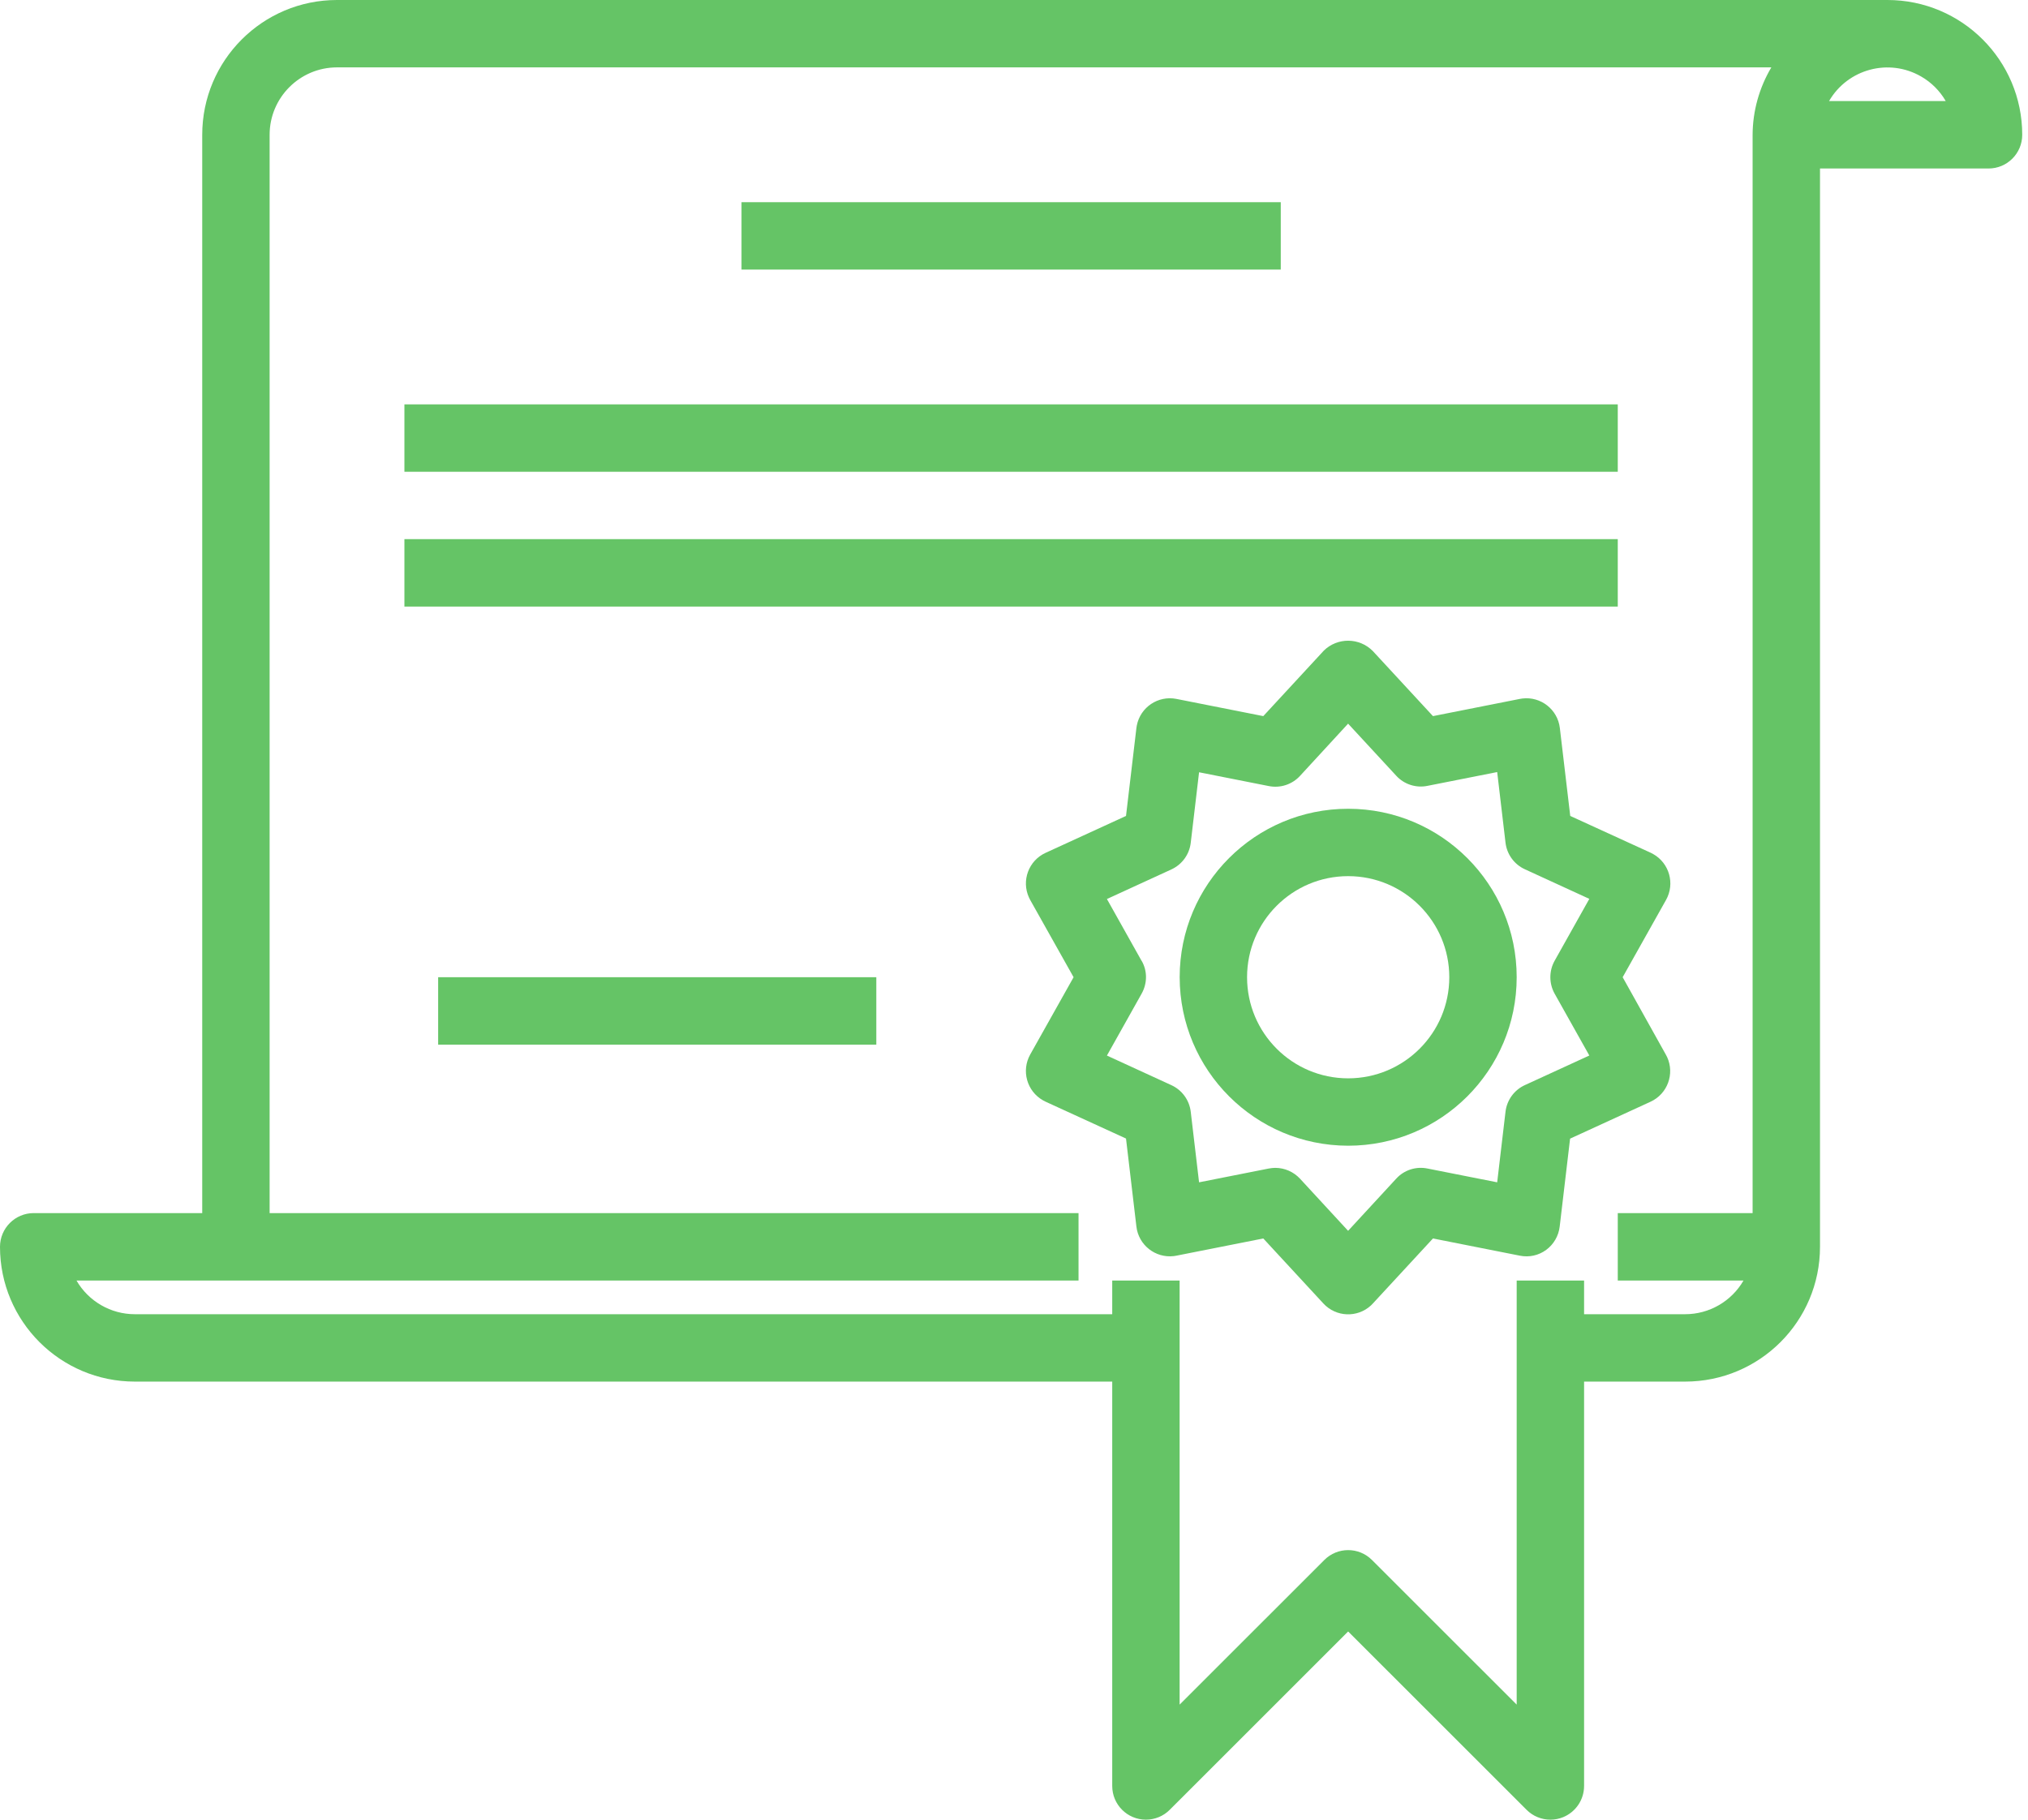 <svg width="39" height="35" viewBox="0 0 39 35" fill="none" xmlns="http://www.w3.org/2000/svg">
<path d="M36.296 0H6.481C5.05 0 3.889 1.161 3.889 2.593V23.333H0.648C0.29 23.333 0 23.624 0 23.982C0 25.413 1.161 26.574 2.593 26.574H21.389V34.352C21.389 34.71 21.679 35 22.037 35C22.209 35 22.374 34.932 22.495 34.81L25.926 31.38L29.357 34.81C29.478 34.932 29.643 35 29.815 35C29.9 35 29.984 34.984 30.063 34.951C30.305 34.85 30.463 34.614 30.463 34.352V26.574H32.407C33.839 26.574 35 25.413 35 23.982V3.241H38.241C38.599 3.241 38.889 2.951 38.889 2.593C38.889 1.161 37.728 0 36.296 0ZM33.704 2.593V23.333H31.111V24.63H33.529C33.298 25.03 32.87 25.278 32.407 25.278H30.463V24.63H29.167V32.787L26.384 30.005C26.131 29.752 25.721 29.752 25.468 30.005L22.685 32.787V24.63H21.389V25.278H2.593C2.13 25.278 1.702 25.03 1.471 24.63H4.537H20.741V23.333H5.185V2.593C5.185 1.877 5.766 1.296 6.481 1.296H34.064C33.831 1.689 33.706 2.136 33.704 2.593ZM35.174 1.944C35.533 1.325 36.326 1.113 36.946 1.472C37.142 1.585 37.305 1.748 37.418 1.944H35.174Z" fill="#65C466"/>
<path d="M32.035 20.284L31.205 18.796L32.039 17.31C32.214 16.998 32.104 16.603 31.792 16.427C31.776 16.418 31.76 16.41 31.744 16.402L30.197 15.694L29.997 14.002C29.955 13.647 29.633 13.393 29.277 13.435C29.261 13.437 29.244 13.44 29.228 13.443L27.557 13.774L26.401 12.523C26.142 12.26 25.72 12.257 25.457 12.515C25.455 12.518 25.452 12.52 25.45 12.523L24.294 13.774L22.623 13.443C22.272 13.374 21.931 13.602 21.862 13.953C21.858 13.97 21.856 13.986 21.854 14.002L21.654 15.694L20.107 16.404C19.782 16.553 19.639 16.938 19.788 17.263C19.795 17.279 19.803 17.296 19.812 17.311L20.646 18.796L19.812 20.282C19.637 20.594 19.747 20.989 20.059 21.165C20.075 21.174 20.091 21.182 20.107 21.19L21.654 21.899L21.854 23.593C21.896 23.948 22.218 24.202 22.574 24.16C22.59 24.158 22.607 24.155 22.623 24.152L24.294 23.821L25.45 25.072C25.693 25.335 26.103 25.351 26.366 25.108C26.378 25.096 26.39 25.084 26.401 25.072L27.557 23.821L29.228 24.152C29.405 24.188 29.589 24.148 29.735 24.04C29.88 23.933 29.973 23.771 29.994 23.593L30.194 21.901L31.741 21.191C32.066 21.042 32.209 20.657 32.06 20.332C32.053 20.316 32.044 20.299 32.035 20.284ZM29.897 19.113L30.564 20.302L29.325 20.871C29.119 20.965 28.978 21.16 28.952 21.384L28.792 22.741L27.453 22.476C27.232 22.43 27.003 22.504 26.851 22.67L25.925 23.674L25 22.671C24.877 22.539 24.705 22.463 24.524 22.463C24.482 22.463 24.44 22.468 24.398 22.476L23.059 22.741L22.899 21.385C22.873 21.16 22.731 20.966 22.526 20.872L21.287 20.303L21.954 19.113C22.065 18.915 22.068 18.675 21.954 18.479V18.482L21.287 17.292L22.526 16.723C22.731 16.629 22.873 16.435 22.899 16.21L23.059 14.854L24.398 15.119C24.619 15.164 24.847 15.09 25 14.924L25.925 13.919L26.851 14.921C27.003 15.087 27.232 15.161 27.453 15.115L28.792 14.85L28.952 16.207C28.978 16.431 29.119 16.626 29.325 16.72L30.564 17.289L29.897 18.479C29.787 18.675 29.787 18.916 29.897 19.113Z" fill="#65C466"/>
<path d="M25.926 15.556C24.137 15.556 22.686 17.007 22.686 18.796C22.688 20.585 24.137 22.035 25.926 22.037C27.716 22.037 29.167 20.586 29.167 18.796C29.167 17.007 27.716 15.556 25.926 15.556ZM25.926 20.741C24.852 20.741 23.982 19.87 23.982 18.796C23.982 17.723 24.852 16.852 25.926 16.852C27 16.852 27.871 17.723 27.871 18.796C27.871 19.87 27 20.741 25.926 20.741Z" fill="#65C466"/>
<path d="M24.63 3.889H14.26V5.185H24.63V3.889Z" fill="#65C466"/>
<path d="M31.111 7.778H7.777V9.074H31.111V7.778Z" fill="#65C466"/>
<path d="M31.111 10.37H7.777V11.667H31.111V10.37Z" fill="#65C466"/>
<path d="M16.852 18.796H8.426V20.093H16.852V18.796Z" fill="#65C466"/>
</svg>
